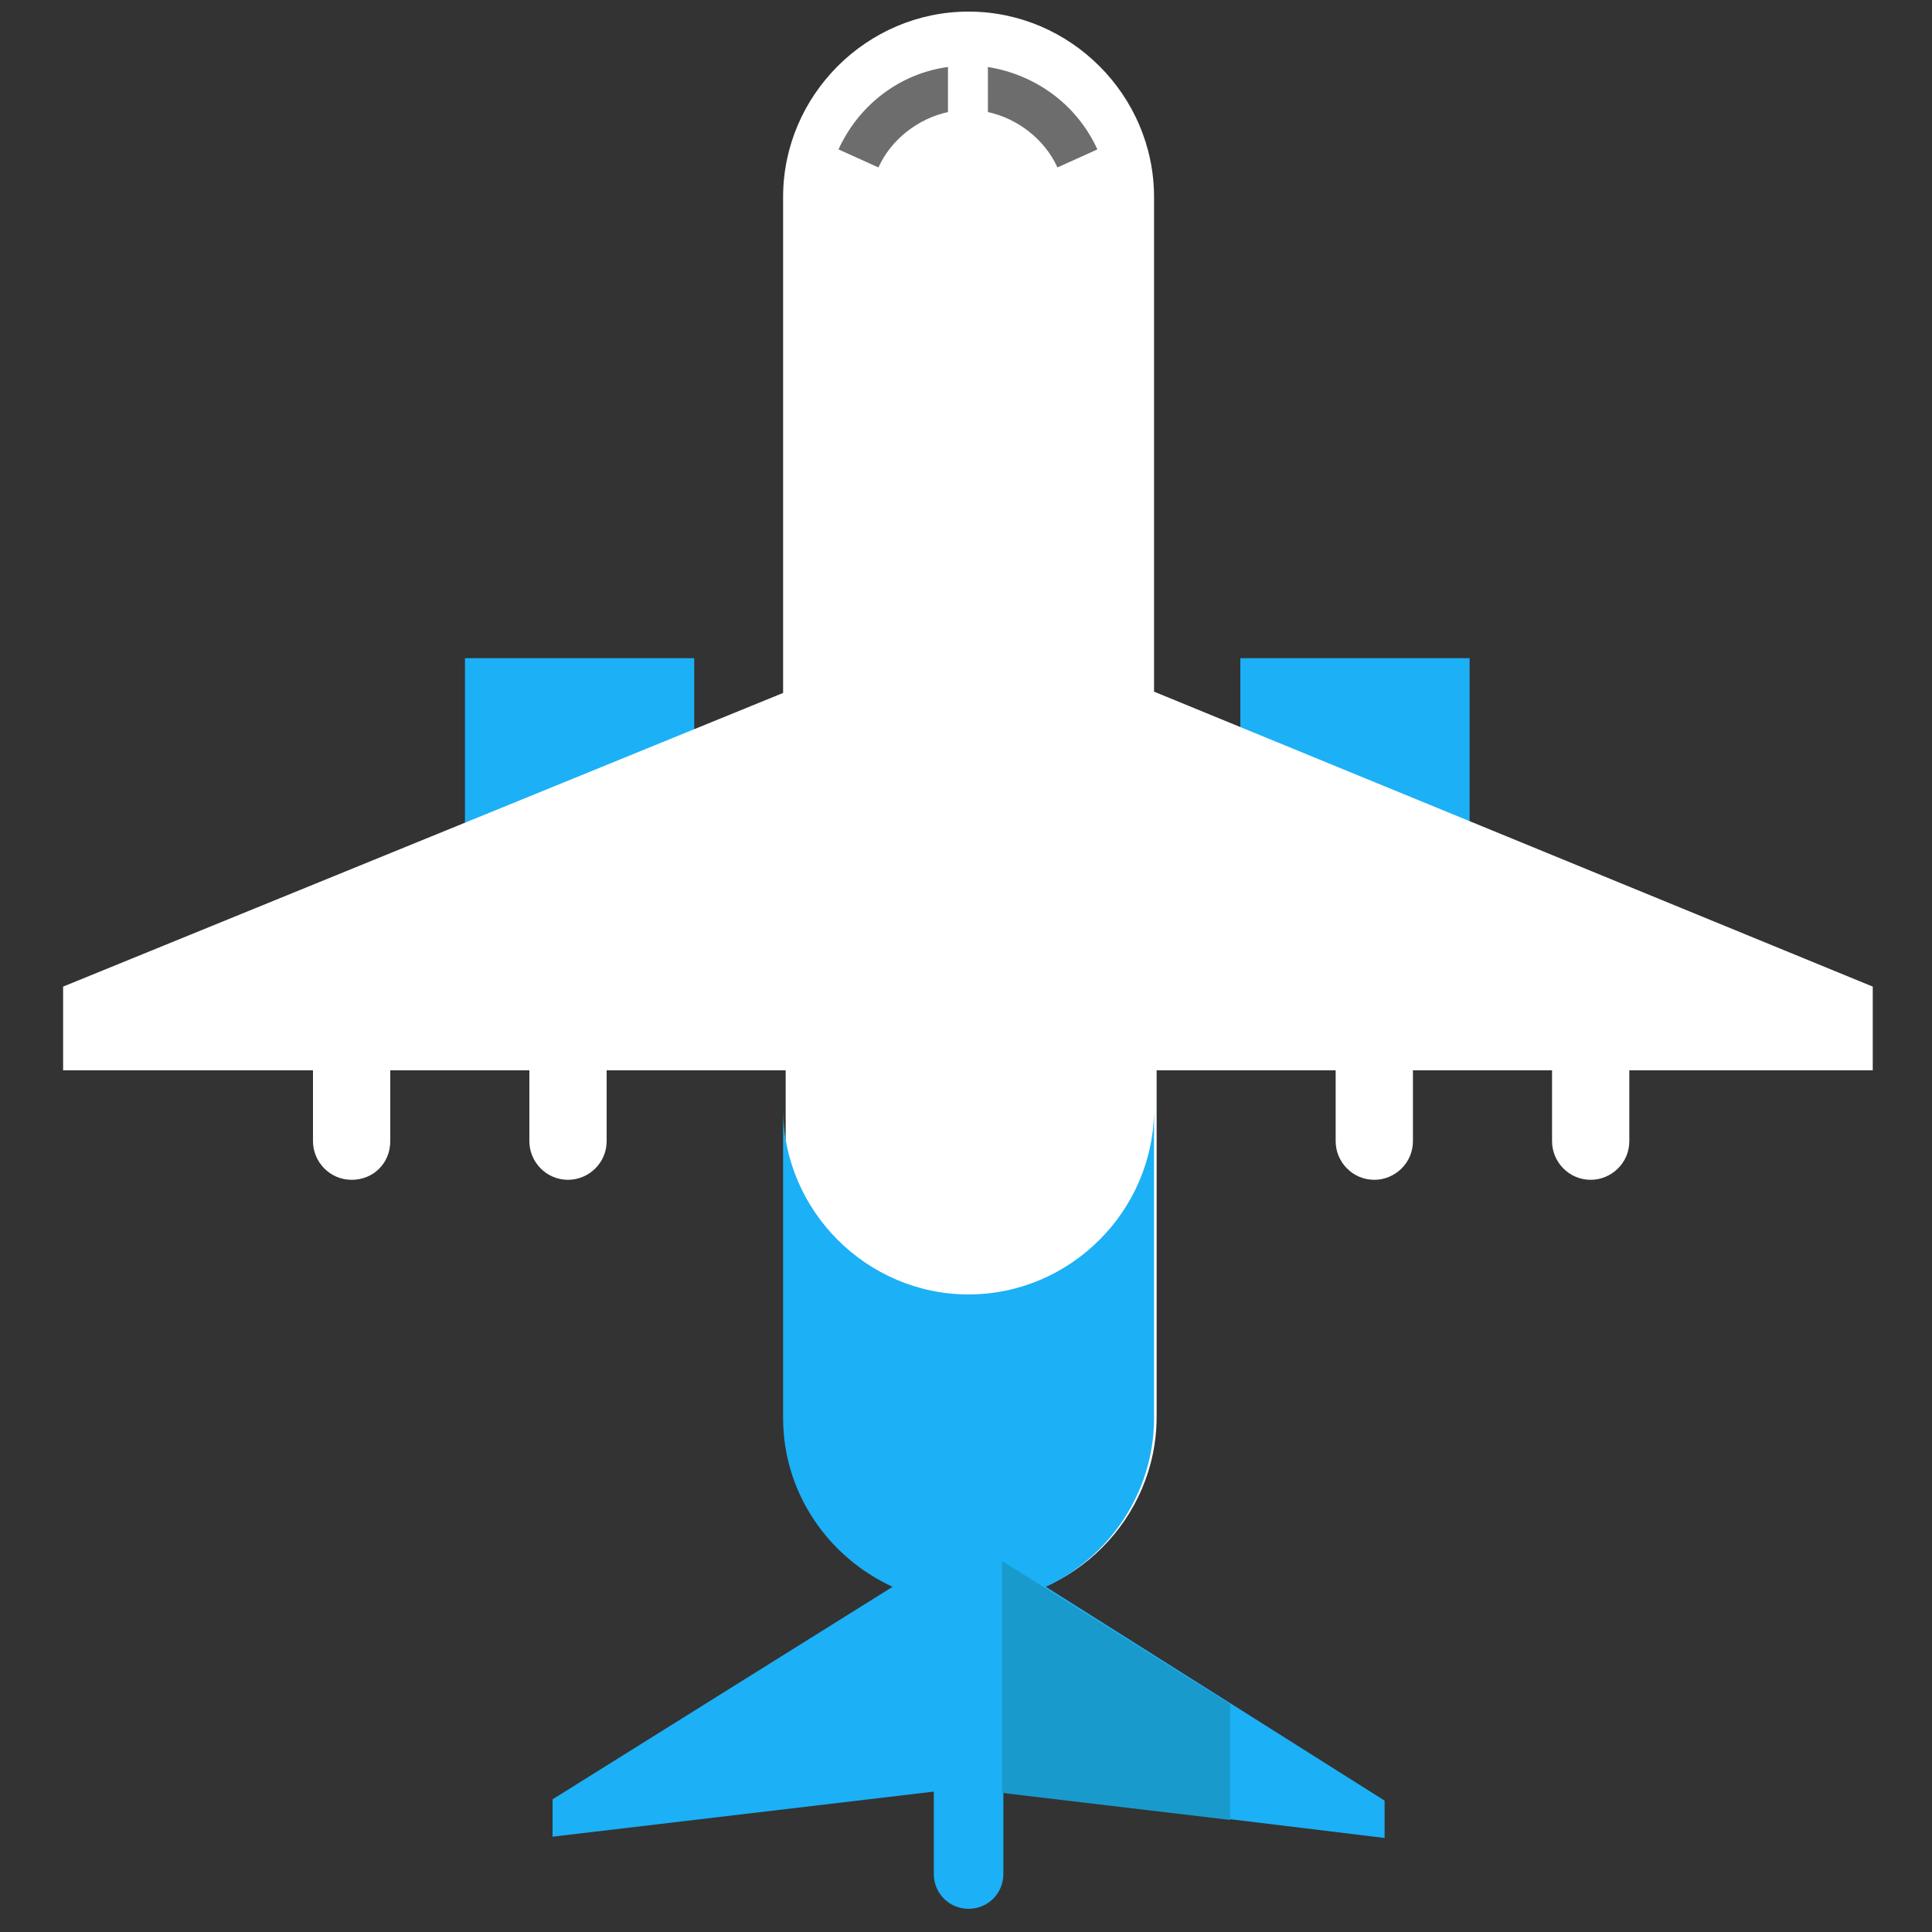 <?xml version="1.0" encoding="utf-8"?><!DOCTYPE svg PUBLIC "-//W3C//DTD SVG 1.1//EN" "http://www.w3.org/Graphics/SVG/1.1/DTD/svg11.dtd"><svg version="1.1" id="Layer_1" xmlns="http://www.w3.org/2000/svg" xmlns:xlink="http://www.w3.org/1999/xlink" x="0px" y="0px" width="150px" height="150px" viewBox="0 0 150 150" enable-background="new 0 0 150 150" xml:space="preserve"><rect x="0" y="0" width="150" height="150" fill="#333333" stroke="none"/><path fill="#1CB0F6" d="M53.9,51.1v15.4c0,4.9-4,8.9-8.9,8.9s-8.9-4-8.9-8.9V51.1H53.9z"/><path fill="#1CB0F6" d="M114.1,51.1v15.4c0,4.9-4,8.9-8.9,8.9s-8.9-4-8.9-8.9V51.1H114.1z"/><path fill="#FFFFFF" d="M145.4,83.1l0-6.5L89.6,53.7V15.3c0-7.9-6.5-14.4-14.4-14.4h0c-7.9,0-14.4,6.5-14.4,14.4v38.5L4.9,76.6	l0,6.5h19.4v5.5c0,1.6,1.3,3,3,3s3-1.3,3-3v-5.5h10.8v5.5c0,1.6,1.3,3,3,3c1.6,0,3-1.3,3-3v-5.5h13.9V110c0,7.9,6.5,14.4,14.4,14.4	h0c7.9,0,14.4-6.5,14.4-14.4V83.1h13.9v5.5c0,1.6,1.3,3,3,3c1.6,0,3-1.3,3-3v-5.5h10.8v5.5c0,1.6,1.3,3,3,3c1.6,0,3-1.3,3-3v-5.5	H145.4z"/><path fill="#1CB0F6" d="M107.5,142.7l0-2.9l-26.3-16.6c4.9-2.3,8.4-7.3,8.4-13.1v-24c0,7.9-6.5,14.4-14.4,14.4h0	c-7.9,0-14.4-6.5-14.4-14.4v24c0,5.8,3.5,10.8,8.5,13.1l-26.4,16.5l0,2.9l29.6-3.5v6.4c0,1.5,1.2,2.7,2.7,2.7c1.5,0,2.7-1.2,2.7-2.7	v-6.4L107.5,142.7z"/><g><path fill="#6D6D6D" d="M73.6,5.2c-3.7,0.5-6.9,2.9-8.5,6.4l3.1,1.4c1-2.2,3.1-3.8,5.4-4.3V5.2z"/><path fill="#6D6D6D" d="M76.7,5.2v3.5c2.3,0.5,4.4,2.1,5.4,4.3l3.1-1.4C83.6,8.1,80.4,5.8,76.7,5.2z"/></g><polygon fill="#199ACC" points="77.8,121.2 77.8,139.2 95.5,141.3 95.5,132.3"/></svg>